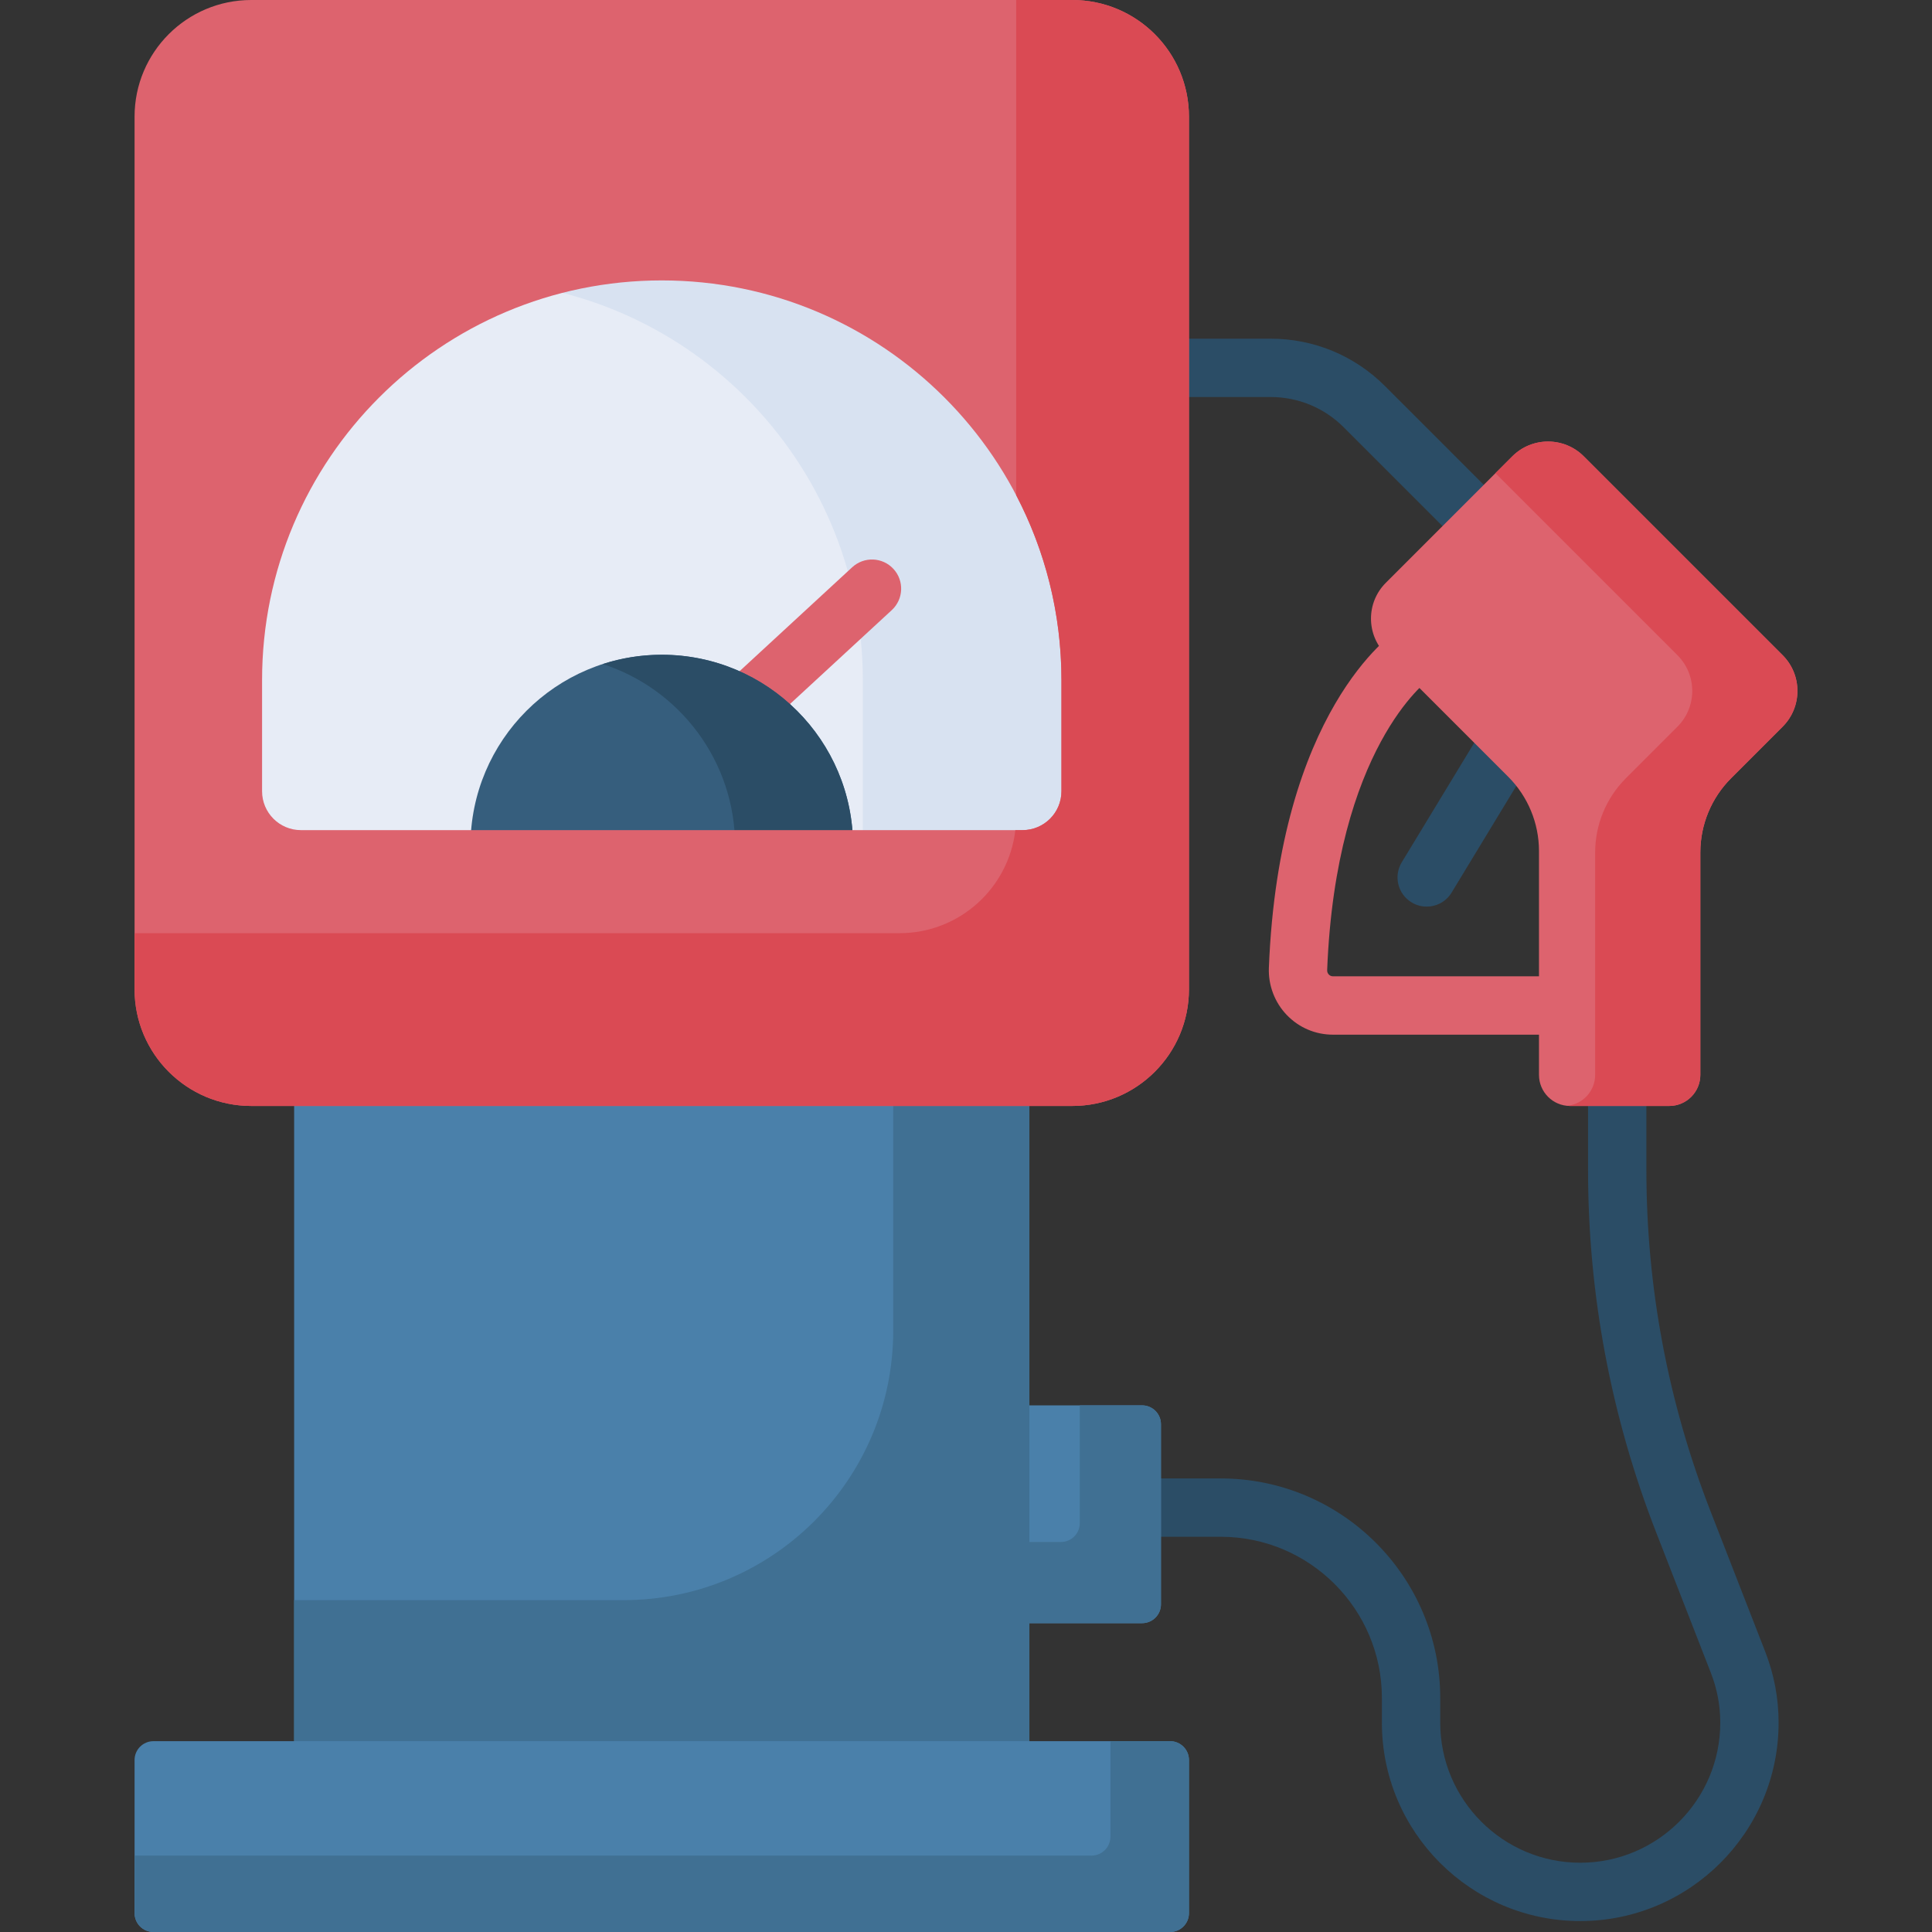 <svg id="Capa_1" enable-background="new 0 0 512 512" height="512" viewBox="0 0 512 512" width="512" xmlns="http://www.w3.org/2000/svg"><rect x="0" y="0" width="512" height="512" fill="#333333" stroke="none"/><g><g><path d="m418.782 509.101c-28.985 0-52.566-23.581-52.566-52.566v-6.569c0-23.547-19.157-42.704-42.704-42.704h-38.263c-4.269 0-7.73-3.46-7.73-7.73 0-4.269 3.46-7.73 7.73-7.73h38.263c32.072 0 58.163 26.091 58.163 58.163v6.569c0 20.461 16.646 37.107 37.107 37.107s37.107-16.646 37.107-37.107c0-4.523-.832-8.953-2.474-13.167l-14.517-37.274c-11.975-30.743-18.047-63.06-18.047-96.052v-28.73c0-4.269 3.46-7.73 7.73-7.73 4.269 0 7.73 3.46 7.73 7.73v28.73c0 31.065 5.717 61.495 16.992 90.442l14.517 37.273c2.341 6.009 3.529 12.327 3.529 18.778-.001 28.986-23.582 52.567-52.567 52.567z" fill="#2b4d66"/></g><g><path d="m302.664 430.156h-40.218v-57.72h40.218c2.761 0 5 2.239 5 5v47.72c0 2.762-2.238 5-5 5z" fill="#4a80aa"/></g><path d="m302.664 372.436h-16.51v31.21c0 2.761-2.239 5-5 5h-18.708v21.51h40.218c2.761 0 5-2.239 5-5v-47.72c0-2.761-2.238-5-5-5z" fill="#407093"/><g><path d="m272.796 482.893h-194.845v-224.492h194.845v150.245l-5.065 10.573 5.065 10.937z" fill="#4a80aa"/></g><g><path d="m236.715 258.401v94.208c0 39.456-31.986 71.442-71.442 71.442h-87.322v58.841h194.846v-224.491z" fill="#407093"/></g><g><path d="m57.035 50.73h239.583v207.671h-239.583z" fill="#e7ecf6"/></g><g><path d="m57.036 50.73v27.98c9.593-2.856 19.753-4.398 30.273-4.398h35.431c58.499 0 105.921 47.422 105.921 105.921v78.168h67.958v-207.671z" fill="#d8e2f1"/></g><g><path d="m378.081 240.26c-1.366 0-2.749-.361-4.002-1.122-3.65-2.214-4.814-6.968-2.6-10.617l27.743-45.732c2.213-3.652 6.967-4.816 10.617-2.6 3.65 2.214 4.814 6.968 2.6 10.617l-27.743 45.732c-1.453 2.398-4.004 3.722-6.615 3.722z" fill="#2b4d66"/></g><g><path d="m412.196 274.198h-58.937c-4.666 0-9.017-1.854-12.252-5.22-3.197-3.324-4.925-7.876-4.742-12.485 2.687-68.11 32.742-88.599 34.02-89.438 3.569-2.34 8.362-1.348 10.704 2.221 2.326 3.545 1.361 8.297-2.15 10.656-.583.416-24.803 18.266-27.127 77.17-.022.56.227.941.44 1.162.207.215.568.473 1.107.473h58.937c4.269 0 7.73 3.46 7.73 7.73s-3.461 7.731-7.73 7.731z" fill="#dd636e"/></g><g><path d="m396.555 150.489c-1.978 0-3.956-.755-5.466-2.264l-34.971-34.971c-5.185-5.185-12.08-8.041-19.412-8.041h-45.66c-4.269 0-7.73-3.46-7.73-7.73s3.46-7.73 7.73-7.73h45.66c11.462 0 22.238 4.464 30.343 12.568l34.972 34.971c3.018 3.019 3.018 7.913 0 10.932-1.509 1.51-3.488 2.265-5.466 2.265z" fill="#2b4d66"/></g><g><path d="m472.415 173.63-52.695-52.695c-5.232-5.232-13.715-5.232-18.948 0l-33.523 33.523c-5.232 5.232-5.232 13.715 0 18.948l32.446 32.446c5.219 5.219 8.15 12.296 8.15 19.676v59.319c0 4.554 3.691 8.245 8.245 8.245h26.272c4.554 0 8.245-3.691 8.245-8.245v-58.936c0-7.38 2.932-14.458 8.15-19.676l13.657-13.657c5.233-5.233 5.233-13.716.001-18.948z" fill="#dd636e"/></g><g><path d="m472.415 173.63-52.695-52.695c-5.232-5.232-13.715-5.232-18.948 0l-4.463 4.463 48.232 48.232c5.232 5.232 5.232 13.715 0 18.948l-13.657 13.657c-5.218 5.218-8.15 12.296-8.15 19.676v58.936c0 4.283-3.267 7.802-7.444 8.204.264.025.53.041.801.041h26.272c4.553 0 8.245-3.691 8.245-8.245v-58.936c0-7.38 2.932-14.458 8.15-19.676l13.657-13.657c5.232-5.233 5.232-13.716 0-18.948z" fill="#da4a54"/></g><g><path d="m194.814 197.206c-2.083 0-4.159-.836-5.682-2.488-2.896-3.137-2.698-8.028.439-10.922l36.275-33.471c3.138-2.896 8.029-2.697 10.922.439 2.896 3.137 2.698 8.028-.439 10.922l-36.275 33.471c-1.485 1.372-3.365 2.049-5.24 2.049z" fill="#dd636e"/></g><g><circle cx="175.374" cy="224.213" fill="#365e7d" r="50.695"/></g><g><path d="m175.374 173.518c-5.455 0-10.705.872-15.629 2.466 20.348 6.59 35.067 25.686 35.067 48.229s-14.719 41.639-35.067 48.229c4.924 1.595 10.173 2.467 15.629 2.467 27.998 0 50.695-22.697 50.695-50.696s-22.697-50.695-50.695-50.695z" fill="#2b4d66"/></g><g><path d="m284.168 0h-217.588c-17.076 0-30.919 13.843-30.919 30.918v231.255c0 17.076 13.843 30.918 30.918 30.918h217.588c17.076 0 30.918-13.843 30.918-30.918v-231.255c.001-17.075-13.841-30.918-30.917-30.918zm-2.873 209.687c0 5.692-4.614 10.306-10.306 10.306h-191.231c-5.692 0-10.306-4.614-10.306-10.306v-29.454c0-58.499 47.423-105.921 105.921-105.921 58.499 0 105.921 47.422 105.921 105.921v29.454z" fill="#dd636e"/></g><g><g><path d="m284.168 0h-14.872v131.232c7.661 14.654 12 31.32 12 49.001v29.454c0 5.692-4.614 10.306-10.306 10.306h-1.91c-1.789 15.374-14.848 27.308-30.702 27.308h-202.717v14.872c0 17.076 13.843 30.918 30.918 30.918h217.588c17.076 0 30.918-13.843 30.918-30.918v-231.255c.001-17.075-13.841-30.918-30.917-30.918z" fill="#da4a54"/></g></g><g><path d="m310.086 512h-269.425c-2.761 0-5-2.239-5-5v-40.57c0-2.761 2.239-5 5-5h269.425c2.761 0 5 2.239 5 5v40.57c0 2.761-2.238 5-5 5z" fill="#4a80aa"/></g><path d="m310.086 461.43h-15.812v25.32c0 2.761-2.239 5-5 5h-253.613v15.25c0 2.761 2.239 5 5 5h269.425c2.761 0 5-2.239 5-5v-40.57c0-2.762-2.238-5-5-5z" fill="#407093"/></g></svg>
